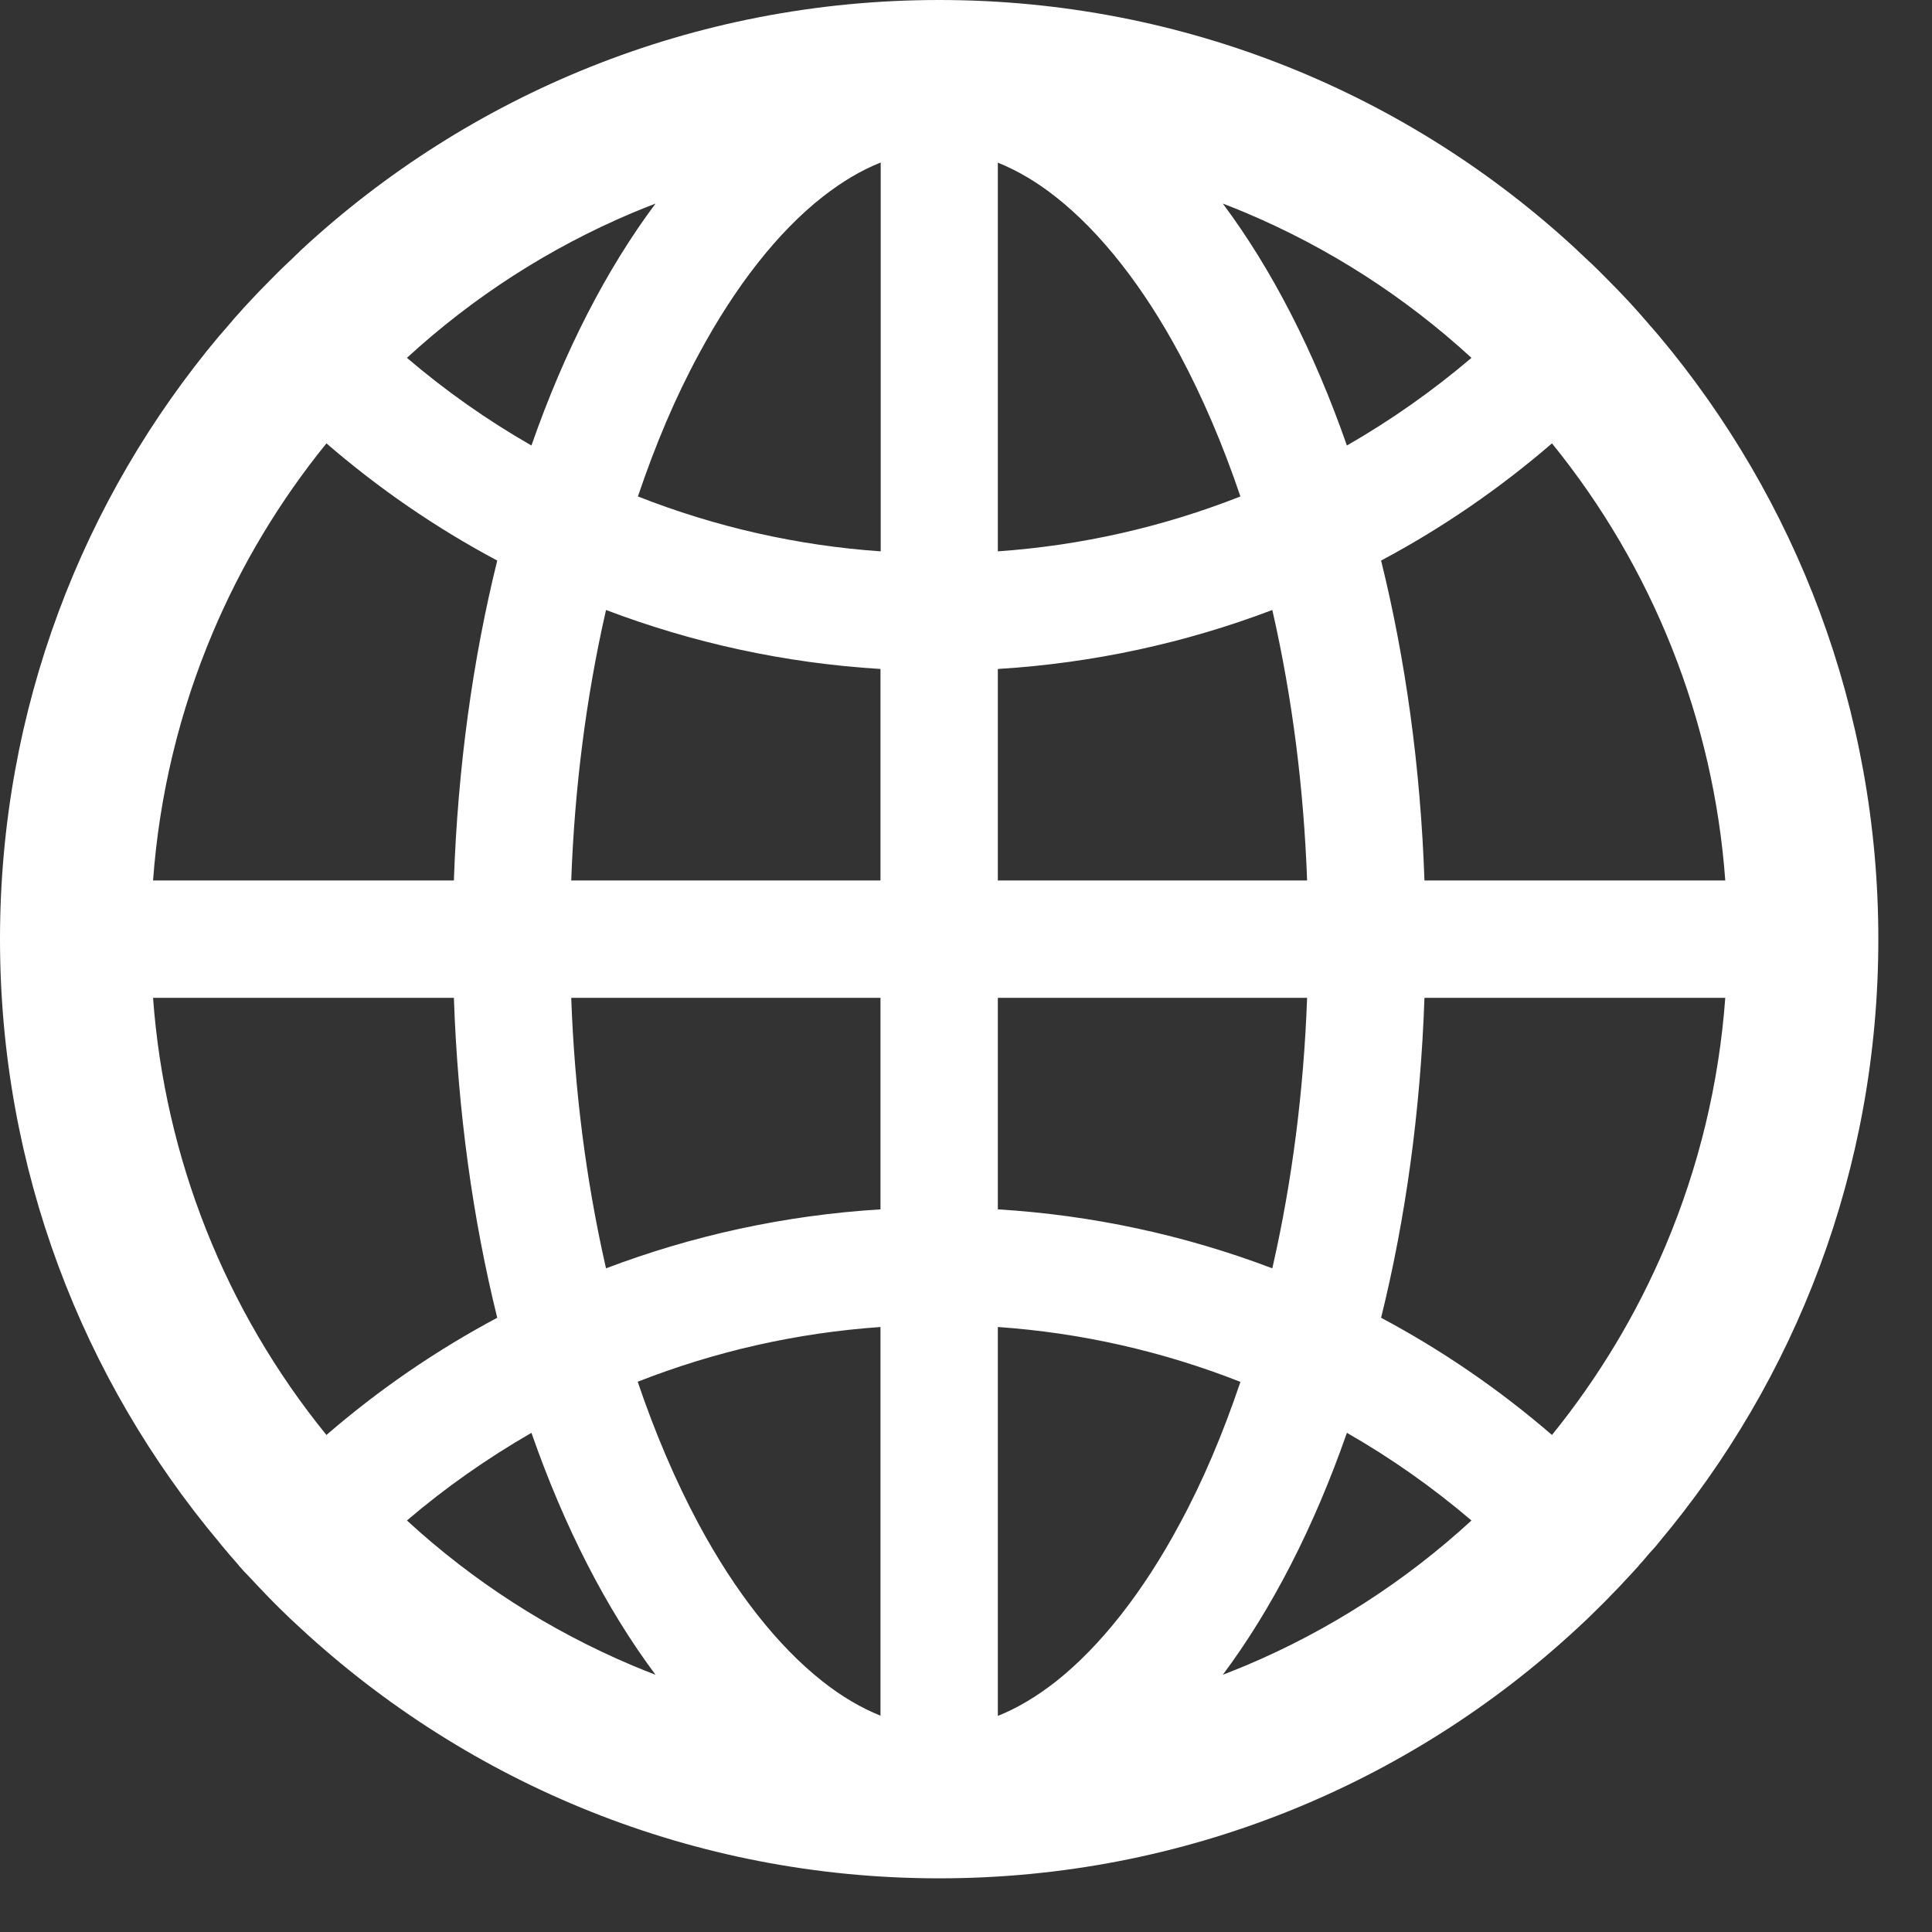 <svg width="27" height="27" viewBox="0 0 27 27" fill="none" xmlns="http://www.w3.org/2000/svg">
<rect x="0" y="0" width="27" height="27" fill="#333333" stroke="none"/>
<path d="M23.156 21.589C23.162 21.58 23.171 21.571 23.177 21.562C25.096 19.28 26.25 16.339 26.25 13.125C26.25 9.911 25.096 6.97 23.18 4.688C23.174 4.679 23.165 4.673 23.159 4.664C23.127 4.626 23.098 4.591 23.065 4.556C23.054 4.541 23.042 4.529 23.03 4.515L22.91 4.377L22.907 4.374C22.863 4.324 22.816 4.274 22.773 4.225L22.77 4.222C22.676 4.122 22.582 4.022 22.485 3.926L22.482 3.923L22.342 3.782L22.333 3.773C22.289 3.729 22.245 3.688 22.201 3.647C22.186 3.633 22.172 3.618 22.154 3.604C22.125 3.574 22.096 3.548 22.066 3.521C22.058 3.513 22.046 3.504 22.037 3.492C19.699 1.324 16.567 0 13.125 0C9.683 0 6.551 1.324 4.21 3.492C4.201 3.501 4.189 3.51 4.181 3.521C4.151 3.548 4.122 3.577 4.093 3.606C4.078 3.621 4.063 3.636 4.046 3.65C4.002 3.691 3.958 3.735 3.914 3.776L3.905 3.785L3.765 3.926L3.762 3.929C3.665 4.025 3.571 4.125 3.478 4.225L3.475 4.228C3.428 4.277 3.384 4.327 3.34 4.377L3.337 4.38C3.296 4.424 3.255 4.471 3.217 4.518C3.205 4.532 3.193 4.544 3.182 4.559C3.149 4.594 3.12 4.632 3.088 4.667C3.082 4.676 3.073 4.682 3.067 4.69C1.154 6.97 0 9.911 0 13.125C0 16.339 1.154 19.28 3.07 21.562C3.076 21.571 3.085 21.58 3.091 21.589L3.182 21.697C3.193 21.712 3.205 21.724 3.217 21.738L3.337 21.876C3.337 21.879 3.34 21.879 3.34 21.882C3.384 21.932 3.428 21.981 3.475 22.028L3.478 22.031C3.571 22.131 3.665 22.23 3.759 22.327L3.762 22.33C3.809 22.377 3.853 22.424 3.899 22.468L3.908 22.477C4.005 22.573 4.104 22.667 4.204 22.758C6.551 24.926 9.683 26.25 13.125 26.25C16.567 26.25 19.699 24.926 22.04 22.758C22.14 22.666 22.238 22.573 22.333 22.477L22.342 22.468C22.389 22.421 22.436 22.377 22.48 22.33L22.482 22.327C22.579 22.23 22.673 22.131 22.764 22.031L22.767 22.028C22.811 21.979 22.857 21.932 22.901 21.882C22.901 21.879 22.904 21.879 22.904 21.876C22.945 21.832 22.986 21.785 23.024 21.738C23.036 21.724 23.048 21.712 23.06 21.697C23.093 21.662 23.125 21.626 23.156 21.589ZM23.276 17.411C22.872 18.366 22.339 19.251 21.689 20.054C20.956 19.421 20.155 18.871 19.301 18.416C19.641 17.042 19.852 15.533 19.907 13.945H24.111C24.023 15.144 23.742 16.307 23.276 17.411ZM24.111 12.305H19.907C19.852 10.717 19.641 9.208 19.301 7.834C20.159 7.377 20.959 6.826 21.689 6.196C23.102 7.936 23.948 10.069 24.111 12.305ZM17.411 2.974C18.574 3.466 19.632 4.146 20.564 5.001C20.022 5.462 19.44 5.872 18.823 6.226C18.363 4.907 17.774 3.762 17.089 2.845C17.197 2.886 17.306 2.93 17.411 2.974ZM14.757 23.499C14.487 23.71 14.218 23.871 13.945 23.98V18.545C15.108 18.626 16.251 18.885 17.335 19.312C17.092 20.033 16.811 20.698 16.485 21.299C15.976 22.248 15.378 23.007 14.757 23.499ZM16.485 4.951C16.808 5.555 17.092 6.22 17.335 6.938C16.251 7.365 15.108 7.624 13.945 7.705V2.273C14.215 2.382 14.487 2.54 14.757 2.754C15.378 3.243 15.976 4.002 16.485 4.951ZM13.945 16.901V13.945H18.267C18.22 15.24 18.059 16.497 17.789 17.689L17.78 17.725C16.551 17.258 15.258 16.981 13.945 16.901ZM13.945 12.305V9.349C15.287 9.267 16.576 8.982 17.78 8.525L17.789 8.561C18.059 9.753 18.22 11.007 18.267 12.305H13.945ZM12.305 13.945V16.901C10.963 16.983 9.674 17.268 8.47 17.725L8.461 17.689C8.191 16.497 8.03 15.243 7.983 13.945H12.305ZM7.983 12.305C8.03 11.01 8.191 9.753 8.461 8.561L8.47 8.525C9.674 8.982 10.96 9.267 12.305 9.349V12.305H7.983ZM12.305 18.545V23.977C12.035 23.868 11.763 23.71 11.493 23.496C10.872 23.007 10.271 22.245 9.762 21.296C9.439 20.692 9.155 20.027 8.912 19.31C10.002 18.882 11.136 18.627 12.305 18.545ZM12.305 7.705C11.142 7.624 9.999 7.365 8.915 6.938C9.158 6.217 9.439 5.552 9.765 4.951C10.274 4.002 10.872 3.24 11.496 2.751C11.766 2.54 12.035 2.379 12.308 2.271V7.705H12.305ZM8.839 2.974C8.947 2.93 9.053 2.886 9.161 2.845C8.476 3.762 7.887 4.907 7.427 6.226C6.812 5.874 6.229 5.464 5.687 5.001C6.618 4.146 7.676 3.466 8.839 2.974ZM2.974 8.839C3.378 7.884 3.911 6.999 4.562 6.196C5.291 6.826 6.091 7.377 6.949 7.834C6.609 9.208 6.398 10.717 6.343 12.305H2.139C2.227 11.106 2.508 9.943 2.974 8.839ZM2.139 13.945H6.343C6.398 15.533 6.609 17.042 6.949 18.416C6.095 18.871 5.294 19.421 4.562 20.054C3.148 18.314 2.302 16.181 2.139 13.945ZM8.839 23.276C7.676 22.784 6.618 22.105 5.687 21.249C6.229 20.786 6.812 20.379 7.427 20.024C7.887 21.343 8.476 22.488 9.161 23.405C9.053 23.364 8.944 23.32 8.839 23.276ZM17.411 23.276C17.303 23.32 17.197 23.364 17.089 23.405C17.774 22.488 18.363 21.343 18.823 20.024C19.439 20.376 20.021 20.786 20.564 21.249C19.637 22.101 18.571 22.787 17.411 23.276Z" fill="white"/>
</svg>
